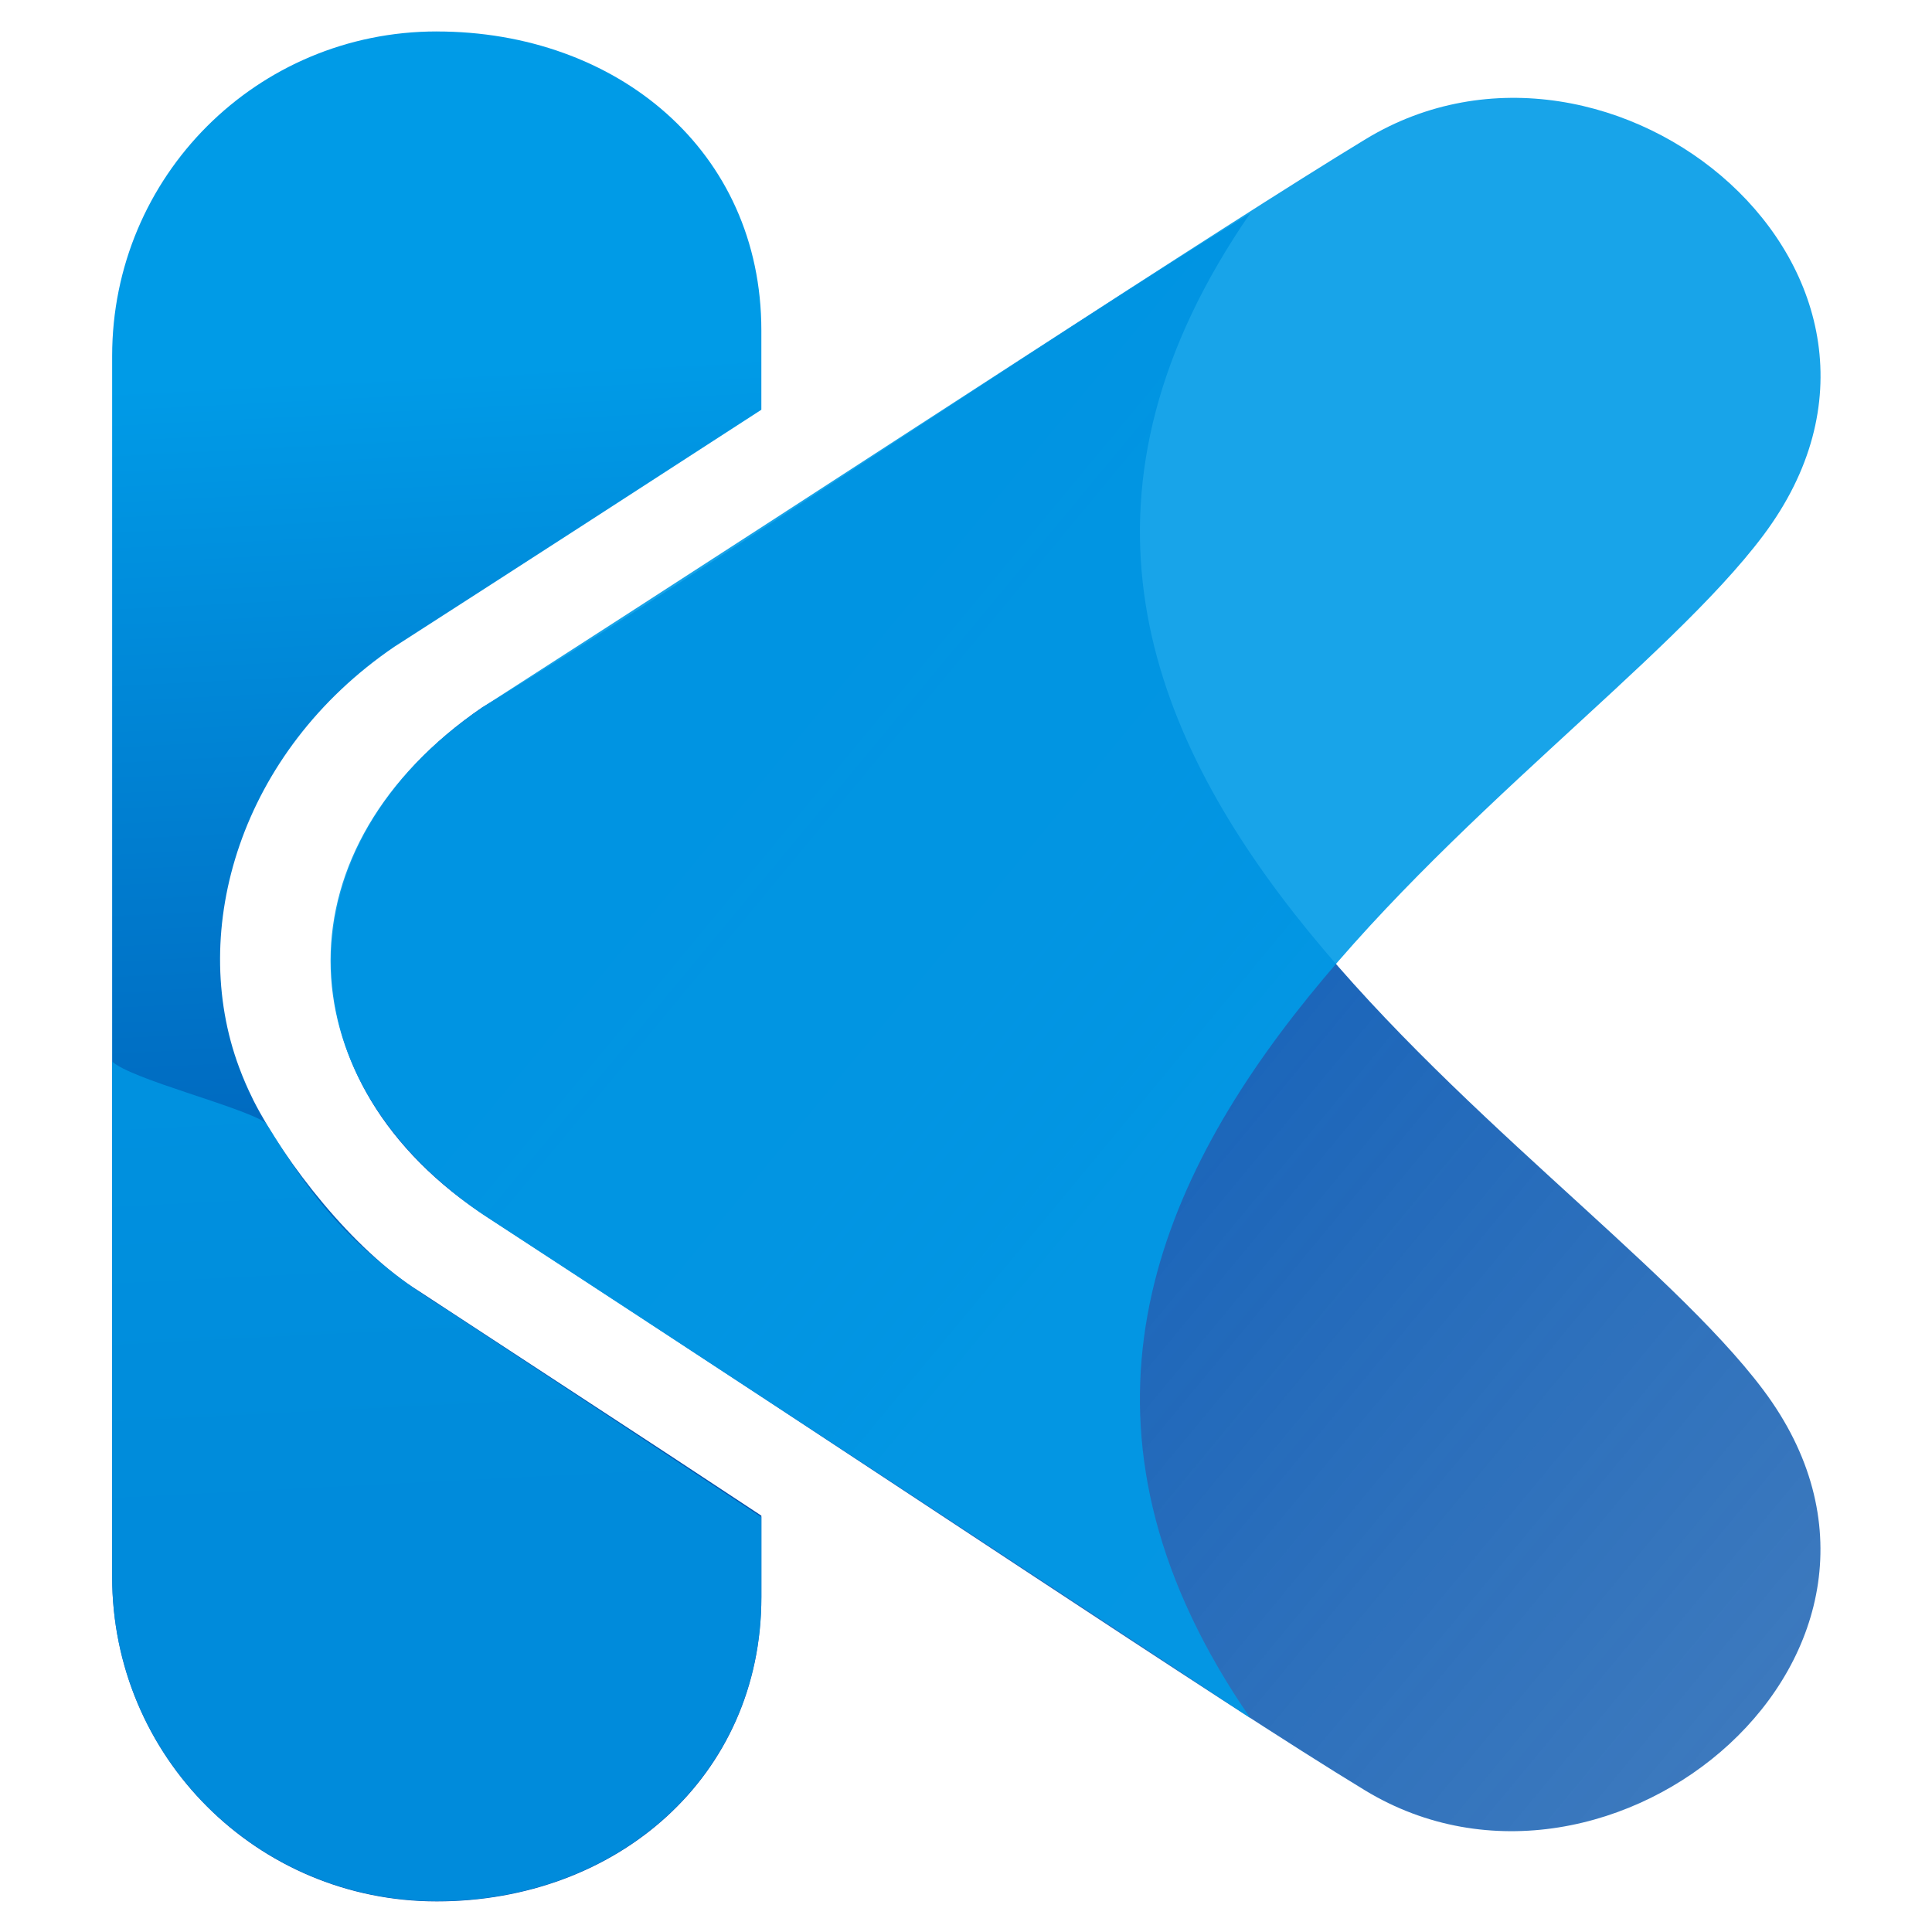 <?xml version="1.0" encoding="UTF-8" standalone="no"?>
<svg
   width="200mm"
   height="200mm"
   version="1.1"
   viewBox="0 0 200 200"
   xml:space="preserve"
   id="svg30"
   sodipodi:docname="logo.svg"
   inkscape:version="1.2.2 (b0a8486541, 2022-12-01)"
   xmlns:inkscape="http://www.inkscape.org/namespaces/inkscape"
   xmlns:sodipodi="http://sodipodi.sourceforge.net/DTD/sodipodi-0.dtd"
   xmlns="http://www.w3.org/2000/svg"
   xmlns:svg="http://www.w3.org/2000/svg"><sodipodi:namedview
     id="namedview32"
     pagecolor="#ffffff"
     bordercolor="#000000"
     borderopacity="0.25"
     inkscape:showpageshadow="2"
     inkscape:pageopacity="0.0"
     inkscape:pagecheckerboard="0"
     inkscape:deskcolor="#d1d1d1"
     inkscape:document-units="mm"
     showgrid="false"
     inkscape:zoom="1.1752156"
     inkscape:cx="304.62497"
     inkscape:cy="408.86116"
     inkscape:window-width="1920"
     inkscape:window-height="1024"
     inkscape:window-x="0"
     inkscape:window-y="28"
     inkscape:window-maximized="1"
     inkscape:current-layer="g26" /><defs
     id="defs12"><linearGradient
       id="linearGradient4471"
       x1="-11.287"
       x2="41.574"
       y1="74.188"
       y2="117.99"
       gradientUnits="userSpaceOnUse"><stop
         stop-color="#0050aa"
         stop-opacity=".766"
         offset="0"
         id="stop2" /><stop
         stop-color="#0056b8"
         offset="1"
         id="stop4" /></linearGradient><linearGradient
       id="linearGradient3643"
       x1="72.695"
       x2="70.077"
       y1="144.71"
       y2="93.101"
       gradientUnits="userSpaceOnUse"><stop
         stop-color="#0052ad"
         offset="0"
         id="stop7" /><stop
         stop-color="#009be7"
         offset="1"
         id="stop9" /></linearGradient></defs><g
     transform="translate(-37.275 -48.251)"
     id="g28"><g
       transform="matrix(2.237 0 0 2.237 -93.163 -120.64)"
       id="g26"><g
         transform="rotate(180 63.85 114.36)"
         id="g18"><path
           d="m47.068 120.49c-9.959 6.045-25.563 16.741-35.539 22.868 17.54-25.403-14.999-42.814-23.734-54.455-9.036-12.043 7.034-25.45 18.43-18.531 6.767 4.108 22.073 14.452 40.568 26.49 9.618 6.219 9.661 17.218 0.276 23.628z"
           fill="url(#linearGradient4471)"
           stroke-width=".265"
           id="path14" /><path
           d="m47.068 97.038c-9.802-6.412-25.705-16.811-35.539-23.325 17.54 25.403-14.999 43.089-23.734 54.73-9.036 12.043 6.999 25.26 18.396 18.341 6.767-4.108 22.25-14.329 40.878-26.299 9.346-6.368 9.386-17.037 1e-6 -23.447z"
           fill="#009ae6"
           fill-opacity=".906"
           stroke-width=".265"
           id="path16" /></g><path
         d="m78.521 76.954c-8.322 0-15.022 6.7-15.022 15.022v56.49c0 8.322 6.7 15.022 15.022 15.022 8.322 0 15.022-5.753 15.022-14.075v-3.774c-1.536-1.012-2.816-1.858-4.423-2.914-3.987-2.61-8.156-5.342-11.414-7.472-3.064-1.913-6.206-5.966-7.668-8.832-0.019-0.037-0.035-0.074-0.053-0.112-0.106-0.218-0.211-0.436-0.305-0.656-0.111-0.254-0.212-0.51-0.308-0.767v-5.2e-4c-2.363-6.346 0.042-14.589 7.186-19.457 6.037-3.88 11.666-7.521 16.984-10.968v-3.672c0-8.322-6.7-13.833-15.022-13.833z"
         fill="url(#linearGradient3643)"
         stroke-width=".281"
         id="path20" /><path
         d="m63.499 124.62v23.833c0 8.322 6.7 15.022 15.022 15.022 8.322 0 15.022-5.766 15.022-14.088v-3.684c-4.452-2.935-9.29-6.13-14.592-9.615-4.827-2.971-6.559-5.78-8.346-8.633-1.124-0.757-6.229-2.009-7.107-2.835z"
         fill="#009be7"
         fill-opacity=".789"
         stroke-width=".281"
         id="path22" /></g></g></svg>
